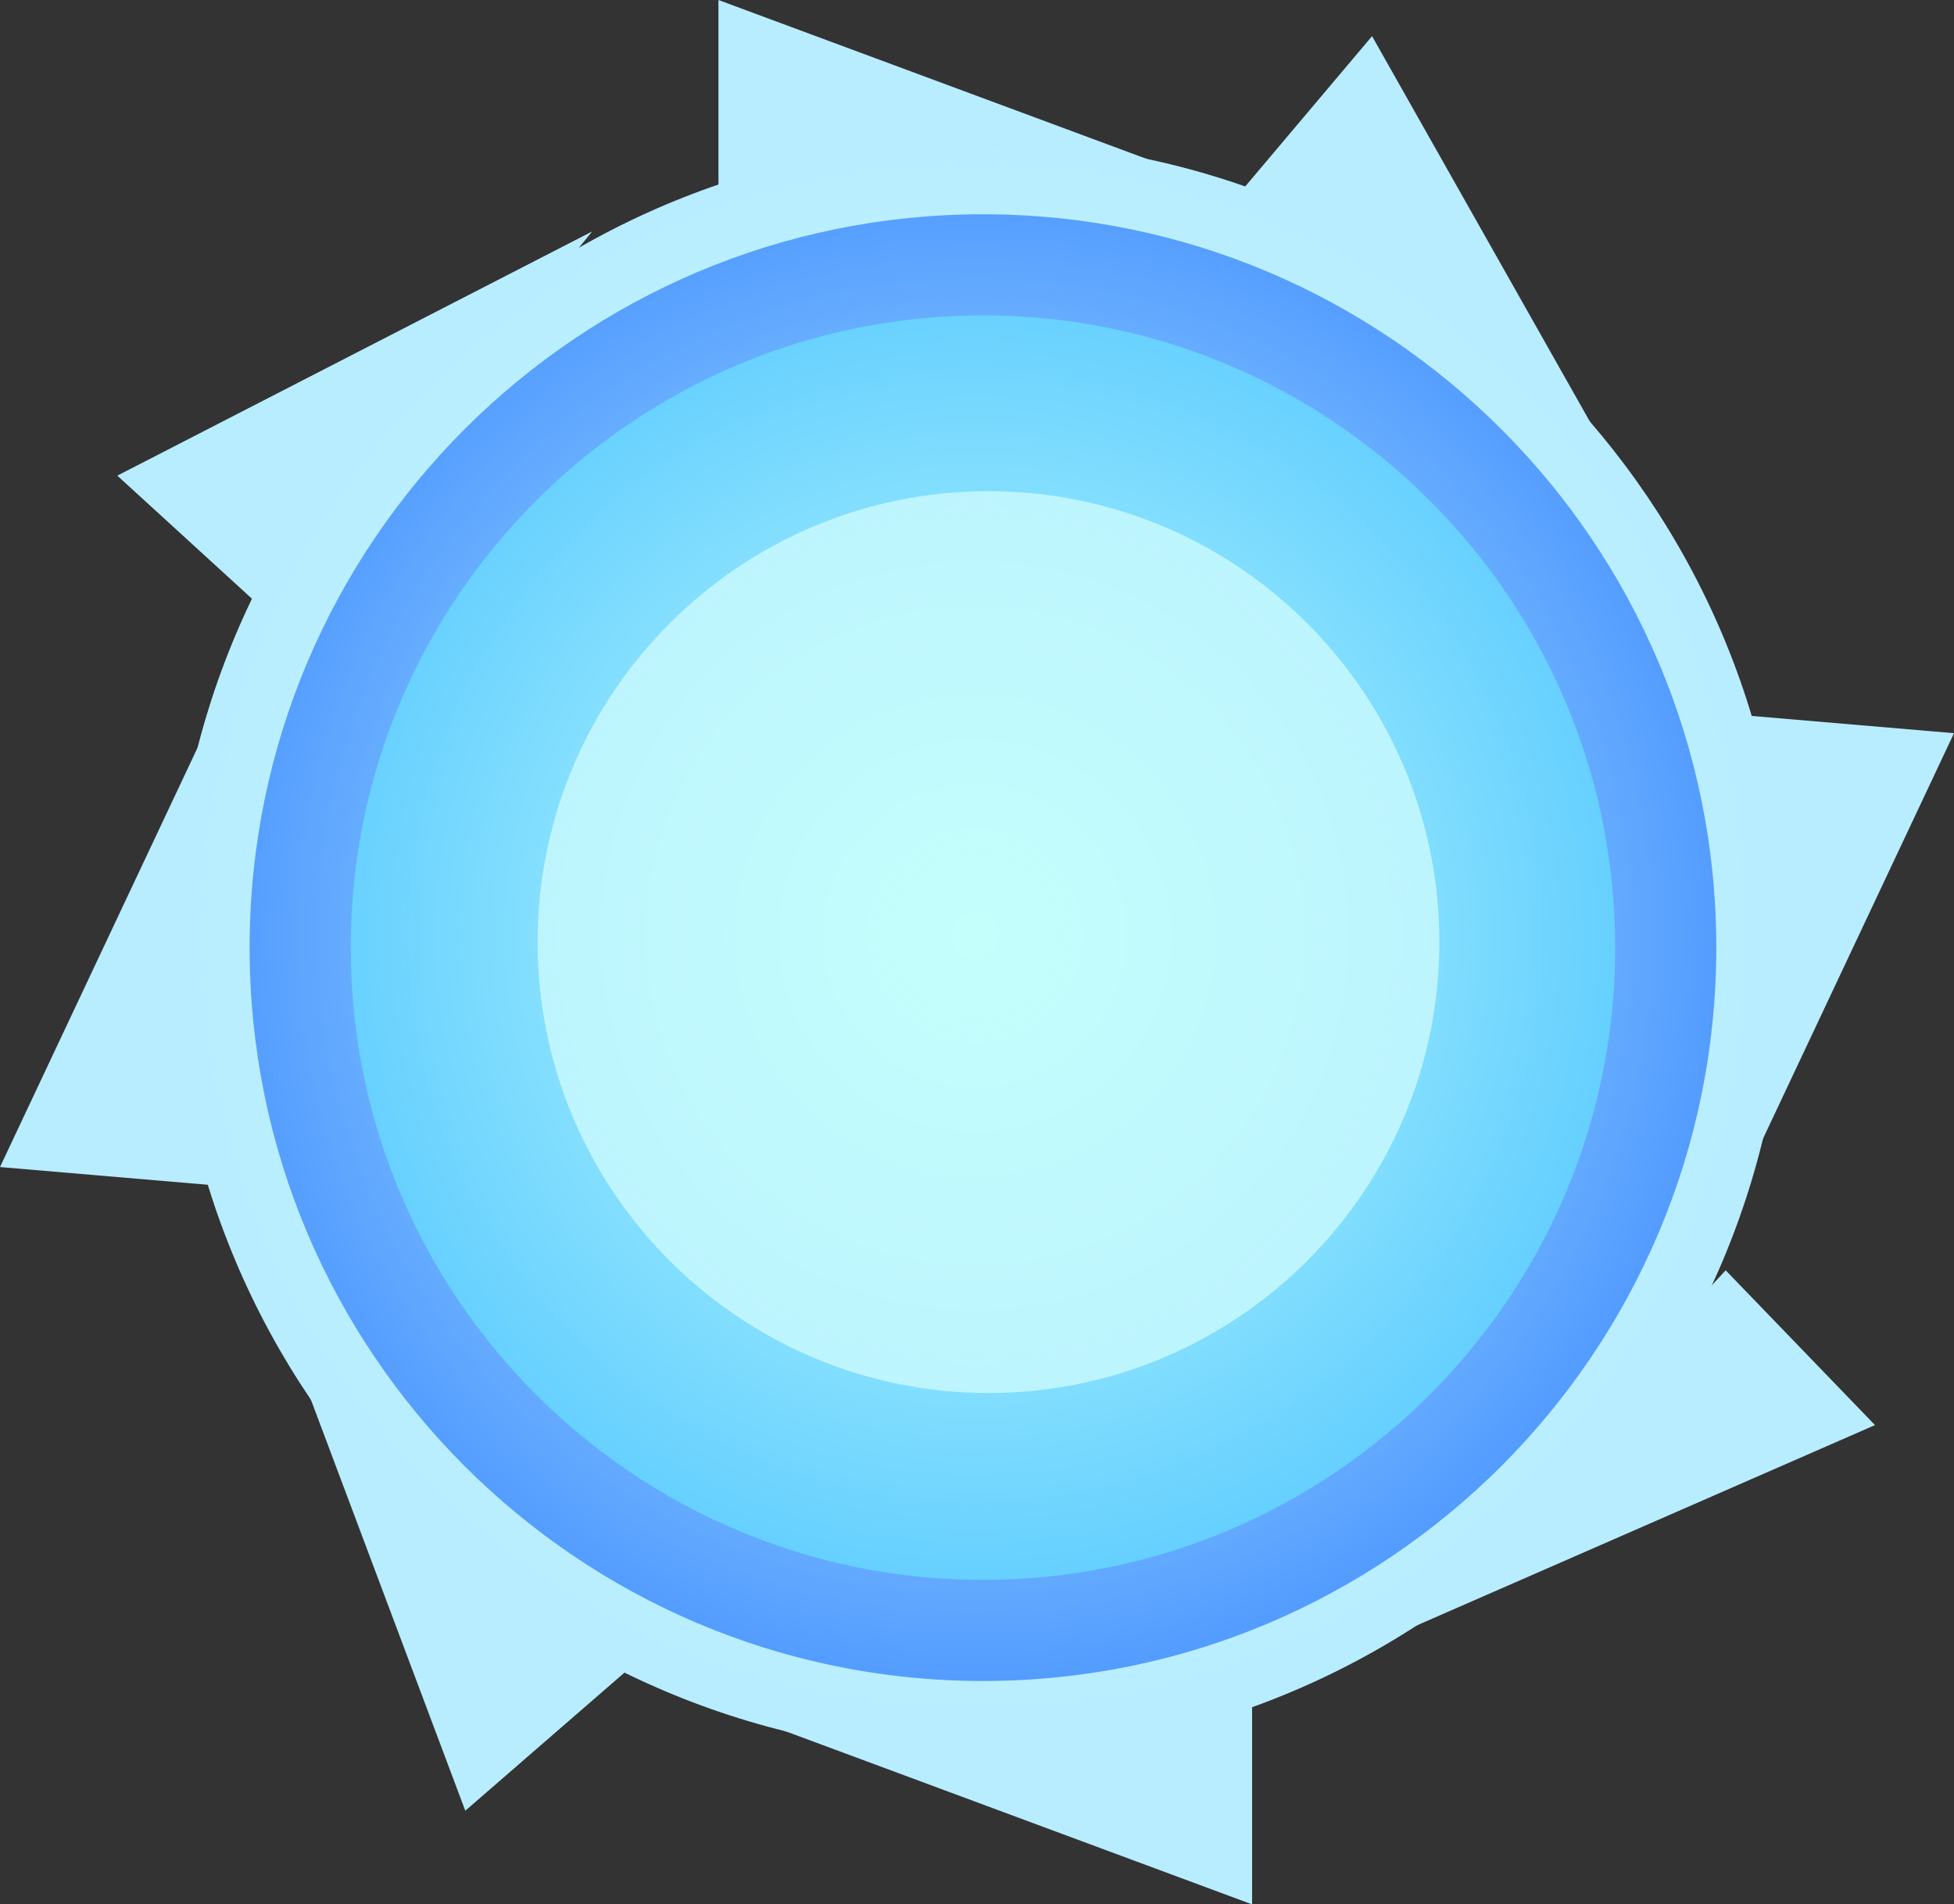 <svg version="1.1" xmlns="http://www.w3.org/2000/svg" xmlns:xlink="http://www.w3.org/1999/xlink" width="23.618" height="23.018" viewBox="0,0,23.618,23.018"><rect x="0" y="0" width="23.618" height="23.018" fill="#333333" stroke="none"/><defs><radialGradient cx="240" cy="180" r="9.575" gradientUnits="userSpaceOnUse" id="color-1"><stop offset="0" stop-color="#c4fffc"/><stop offset="1" stop-color="#c4fffc" stop-opacity="0"/></radialGradient></defs><g transform="translate(-228.216,-168.691)"><g data-paper-data="{&quot;isPaintingLayer&quot;:true}" fill-rule="nonzero" stroke="none" stroke-linejoin="miter" stroke-miterlimit="10" stroke-dasharray="" stroke-dashoffset="0" style="mix-blend-mode: normal"><g fill="#b8edff"><path d="M246.942,173.258c1.765,1.765 2.858,4.202 2.858,6.892c0,2.69 -1.093,5.127 -2.858,6.892c-1.765,1.765 -4.202,2.858 -6.892,2.858c-2.69,0 -5.127,-1.093 -6.892,-2.858c-1.765,-1.765 -2.858,-4.202 -2.858,-6.892c0,-2.69 1.093,-5.127 2.858,-6.892c1.765,-1.765 4.202,-2.858 6.892,-2.858c2.69,0 5.127,1.093 6.892,2.858z" data-paper-data="{&quot;index&quot;:null}" stroke-width="1" stroke-linecap="butt"/><path d="M236.9,171.291v-2.6l6.05,2.245z" data-paper-data="{&quot;index&quot;:null}" stroke-width="0.821" stroke-linecap="round"/><path d="M243.35,189.109v2.6l-6.05,-2.245z" data-paper-data="{&quot;index&quot;:null}" stroke-width="0.821" stroke-linecap="round"/><path d="M230.807,183.018l-2.591,-0.221l2.75,-5.838z" data-paper-data="{&quot;index&quot;:null}" stroke-width="0.821" stroke-linecap="round"/><path d="M249.243,177.332l2.591,0.221l-2.75,5.838z" data-paper-data="{&quot;index&quot;:null}" stroke-width="0.821" stroke-linecap="round"/><path d="M231.553,176.194l-1.919,-1.754l5.739,-2.951z" data-paper-data="{&quot;index&quot;:null}" stroke-width="0.821" stroke-linecap="round"/><path d="M243.123,171.115l1.677,-1.987l3.175,5.618z" data-paper-data="{&quot;index&quot;:null}" stroke-width="0.821" stroke-linecap="round"/><path d="M235.804,188.873l-1.964,1.704l-2.269,-6.041z" data-paper-data="{&quot;index&quot;:null}" stroke-width="0.821" stroke-linecap="round"/><path d="M249.074,184.045l1.805,1.871l-5.913,2.585z" data-paper-data="{&quot;index&quot;:null}" stroke-width="0.821" stroke-linecap="round"/></g><path d="M246.363,173.879c1.605,1.605 2.598,3.82 2.598,6.266c0,2.445 -0.994,4.661 -2.598,6.266c-1.605,1.605 -3.82,2.598 -6.266,2.598c-2.446,0 -4.661,-0.994 -6.266,-2.598c-1.605,-1.605 -2.598,-3.82 -2.598,-6.266c0,-2.446 0.994,-4.661 2.598,-6.266c1.605,-1.605 3.82,-2.598 6.266,-2.598c2.446,0 4.661,0.994 6.266,2.598z" data-paper-data="{&quot;index&quot;:null}" fill="#4c96ff" stroke-width="0.818" stroke-linecap="butt"/><path d="M245.499,174.743c1.383,1.383 2.24,3.293 2.24,5.402c0,2.108 -0.857,4.018 -2.24,5.402c-1.383,1.383 -3.293,2.24 -5.402,2.24c-2.108,0 -4.018,-0.857 -5.402,-2.24c-1.383,-1.383 -2.24,-3.293 -2.24,-5.402c0,-2.108 0.857,-4.018 2.24,-5.402c1.383,-1.383 3.293,-2.24 5.402,-2.24c2.108,0 4.018,0.857 5.402,2.24z" data-paper-data="{&quot;index&quot;:null}" fill="#50c5ff" stroke-width="0.818" stroke-linecap="butt"/><path d="M244.016,176.225c0.987,0.987 1.598,2.349 1.598,3.853c0,1.504 -0.611,2.866 -1.598,3.852c-0.987,0.987 -2.349,1.598 -3.852,1.598c-1.504,0 -2.866,-0.611 -3.853,-1.598c-0.987,-0.987 -1.597,-2.349 -1.597,-3.852c0,-1.504 0.611,-2.866 1.597,-3.853c0.987,-0.987 2.349,-1.597 3.853,-1.597c1.504,0 2.866,0.611 3.852,1.597z" data-paper-data="{&quot;index&quot;:null}" fill="#b8edff" stroke-width="0.559" stroke-linecap="butt"/><path d="M240,170.425c2.642,0 5.035,1.073 6.768,2.807c1.733,1.733 2.807,4.127 2.807,6.768c0,2.642 -1.073,5.035 -2.807,6.768c-1.733,1.733 -4.127,2.807 -6.768,2.807c-2.642,0 -5.035,-1.073 -6.768,-2.807c-1.733,-1.733 -2.807,-4.127 -2.807,-6.768c0,-2.642 1.073,-5.035 2.807,-6.768c1.733,-1.733 4.127,-2.807 6.768,-2.807z" data-paper-data="{&quot;origPos&quot;:null}" fill="url(#color-1)" stroke-width="0.559" stroke-linecap="butt"/></g></g></svg>